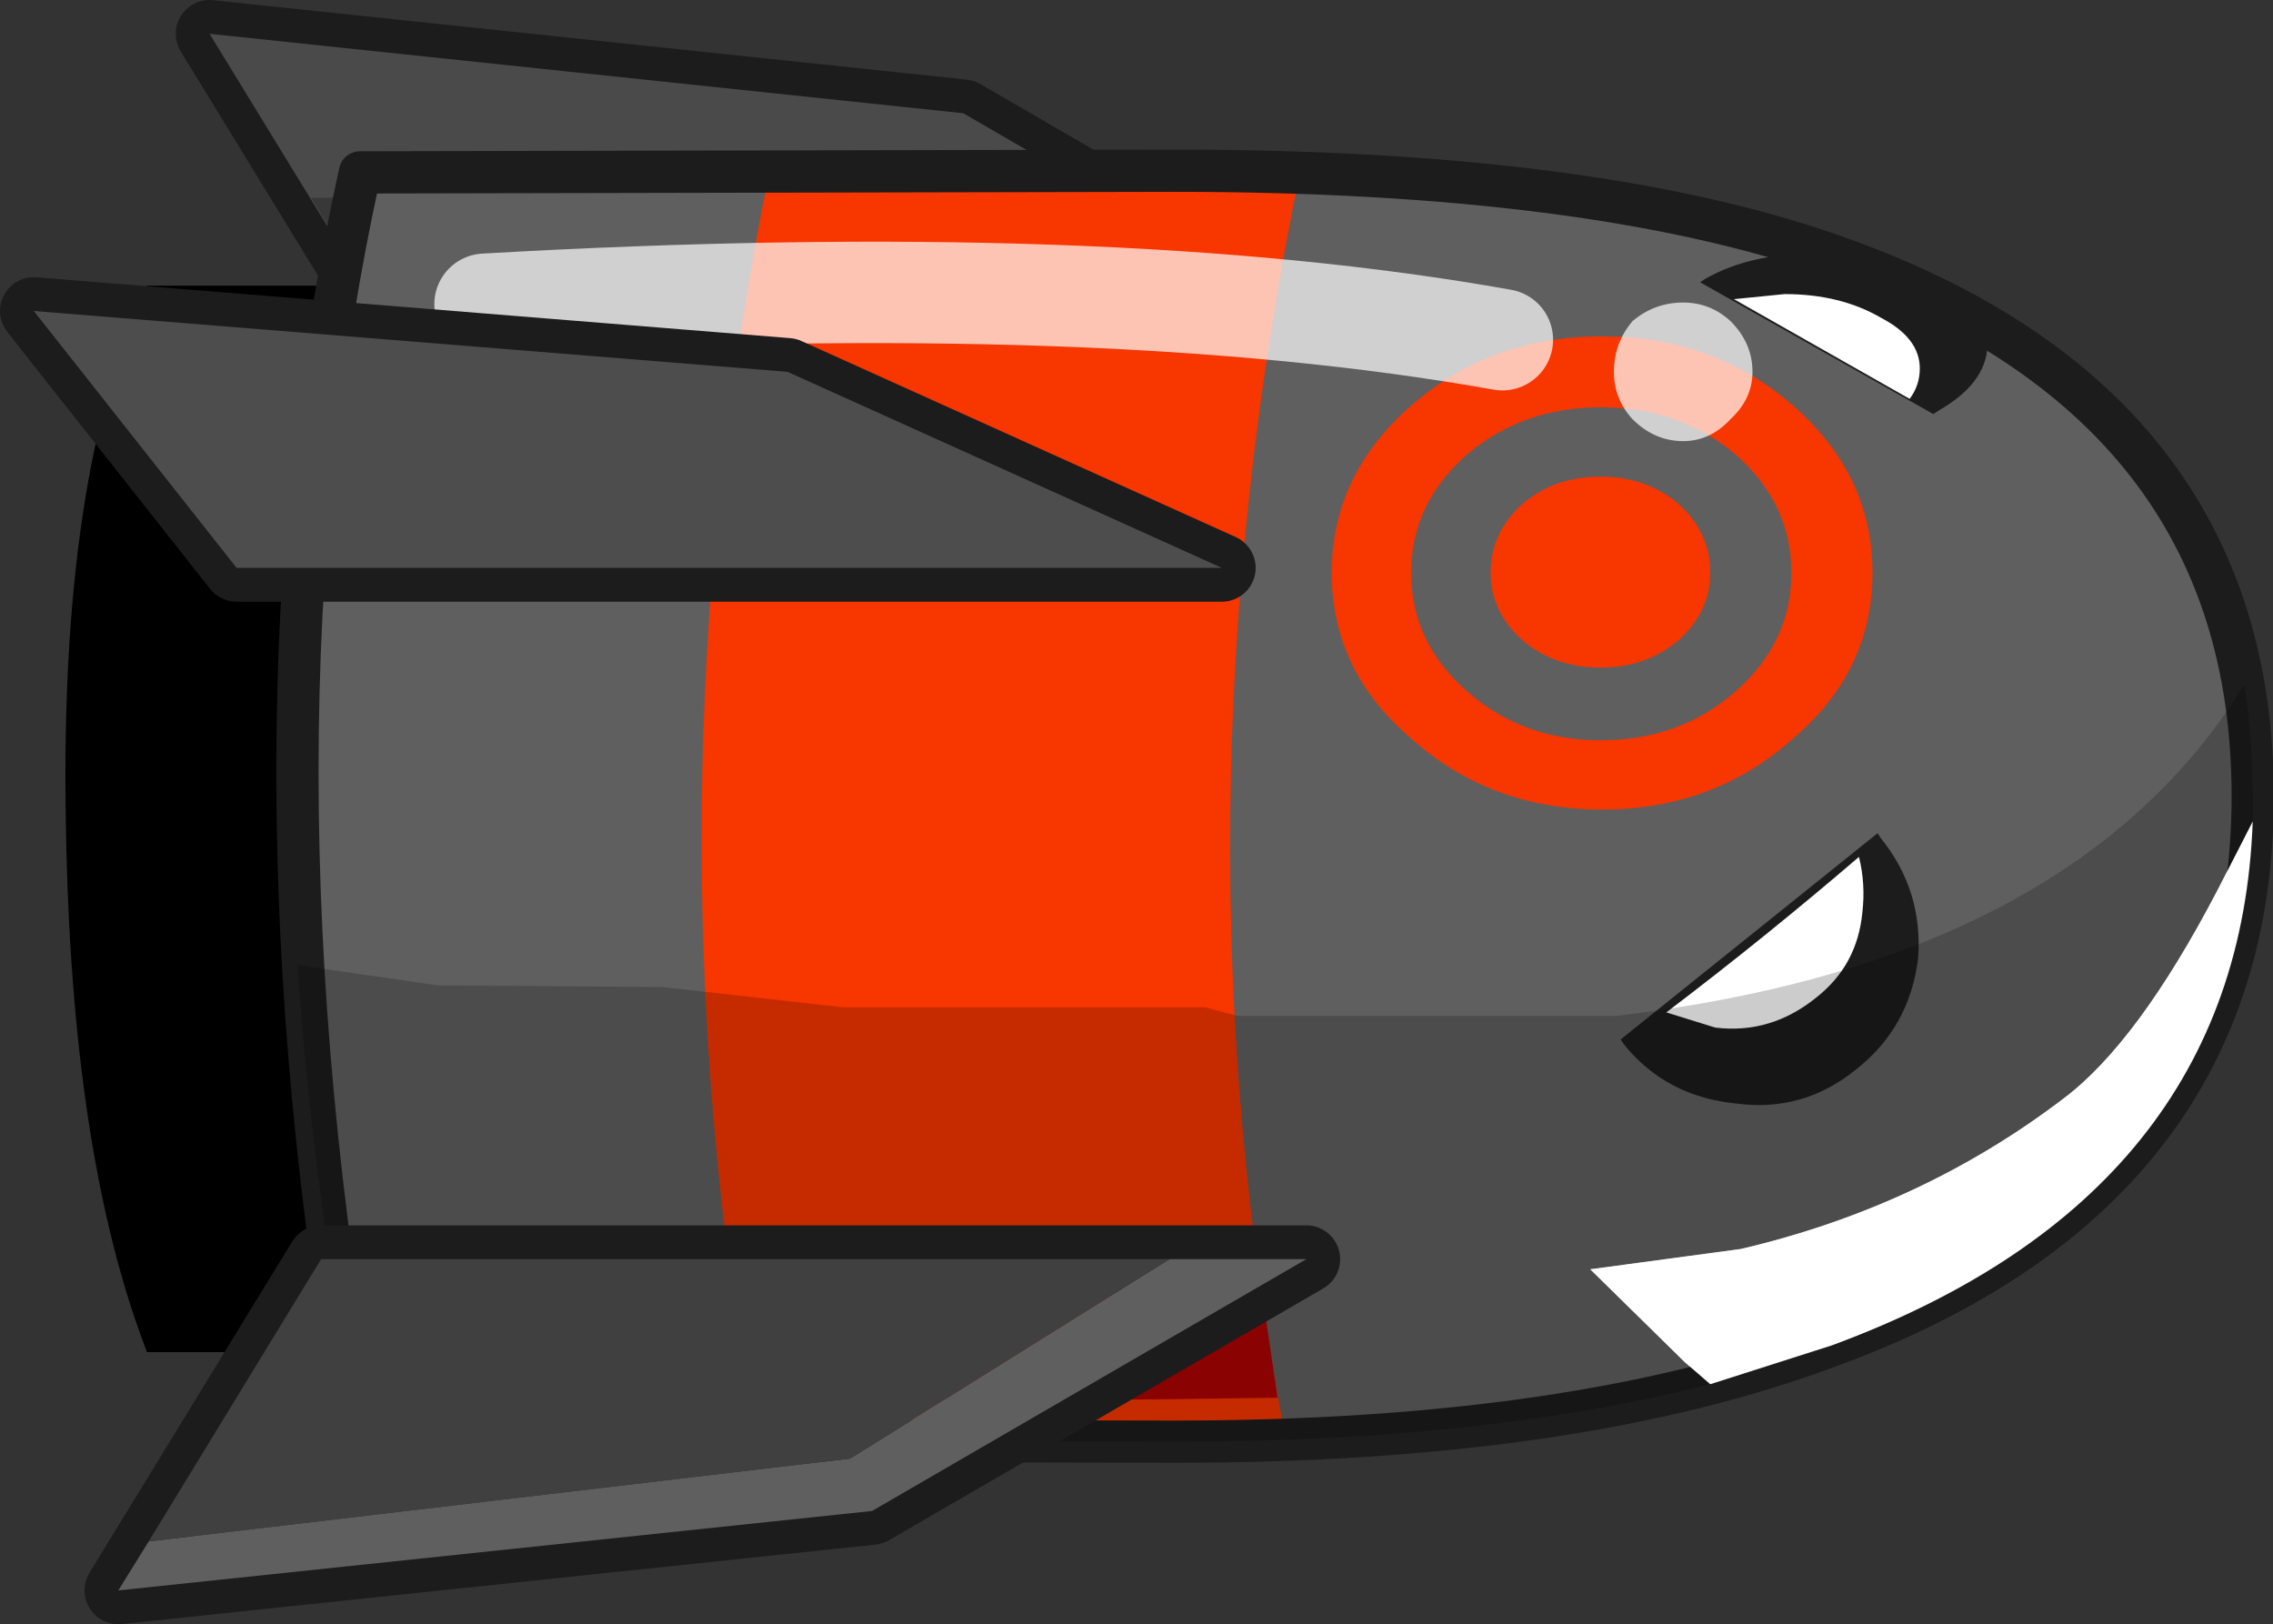 <?xml version="1.0" encoding="UTF-8" standalone="no"?>
<svg xmlns:xlink="http://www.w3.org/1999/xlink" height="48.05px" width="67.25px" xmlns="http://www.w3.org/2000/svg">
  <rect width="100%" height="100%" fill="#333333" stroke="none"/>
  <g transform="matrix(1.0, 0.0, 0.0, 1.0, 66.7, 23.8)">
    <path d="M-38.2 -20.45 L-25.35 -13.0 -54.5 -13.0 -60.5 -22.8 -38.2 -20.45 Z" fill="none" stroke="#1c1c1c" stroke-linecap="round" stroke-linejoin="round" stroke-width="2.0"/>
    <path d="M-60.5 -22.8 L-38.2 -20.45 -25.35 -13.0 -54.5 -13.0 -60.5 -22.8" fill="#4a4a4a" fill-rule="evenodd" stroke="none"/>
    <path d="M-33.9 -17.95 L-25.35 -13.0 -54.5 -13.0 -57.5 -17.95 -33.9 -17.95" fill="#383838" fill-rule="evenodd" stroke="none"/>
    <path d="M-62.35 -15.35 L-54.3 -15.35 -54.3 16.2 -62.35 16.2 Q-64.6 10.4 -64.75 0.6 -64.95 -9.8 -62.35 -15.35" fill="#000000" fill-rule="evenodd" stroke="none"/>
    <path d="M-16.1 17.15 Q-22.75 18.85 -31.95 18.85 L-56.05 18.8 Q-60.3 -3.75 -56.05 -18.7 L-31.95 -18.75 Q-19.65 -18.75 -12.5 -16.25 -0.05 -11.9 -0.05 -0.25 L-0.05 0.5 -1.1 2.55 Q-3.45 7.05 -5.65 8.7 -9.85 11.9 -15.2 13.15 L-19.65 13.75 -16.85 16.5 -16.1 17.15" fill="#5f5f5f" fill-rule="evenodd" stroke="none"/>
    <path d="M-0.05 0.5 Q-0.45 11.55 -12.5 16.0 L-16.1 17.15 -16.85 16.5 -19.65 13.75 -15.2 13.15 Q-9.85 11.9 -5.65 8.7 -3.45 7.05 -1.1 2.55 L-0.05 0.5" fill="#ffffff" fill-rule="evenodd" stroke="none"/>
    <path d="M-28.25 -18.65 Q-32.15 0.4 -28.65 18.85 L-31.95 18.9 -44.3 18.9 Q-47.75 0.1 -43.95 -18.65 L-31.95 -18.75 -28.25 -18.65" fill="#f73600" fill-rule="evenodd" stroke="none"/>
    <path d="M-31.95 -18.75 Q-19.65 -18.75 -12.5 -16.25 -0.05 -11.9 -0.05 -0.25 -0.05 11.4 -12.5 16.0 -20.05 18.85 -31.95 18.85 L-56.05 18.8 Q-59.75 -2.0 -56.05 -18.7 L-31.95 -18.75 Z" fill="none" stroke="#1c1c1c" stroke-linecap="round" stroke-linejoin="round" stroke-width="1.25"/>
    <path d="M-34.2 12.55 L-29.65 12.5 -28.9 17.55 -32.8 17.6 -44.55 17.6 -45.3 12.55 -34.2 12.55" fill="#ad0303" fill-rule="evenodd" stroke="none"/>
    <path d="M-19.3 -13.85 Q-16.0 -13.85 -13.65 -11.8 -11.3 -9.75 -11.3 -6.85 -11.3 -3.95 -13.65 -1.95 -16.0 0.15 -19.3 0.15 -22.6 0.15 -24.95 -1.95 -27.3 -3.95 -27.3 -6.85 -27.3 -9.75 -24.95 -11.8 -22.6 -13.85 -19.3 -13.85" fill="#f73600" fill-rule="evenodd" stroke="none"/>
    <path d="M-19.35 -11.75 Q-17.0 -11.75 -15.35 -10.35 -13.7 -8.9 -13.7 -6.85 -13.7 -4.8 -15.35 -3.35 -17.0 -1.9 -19.35 -1.9 -21.65 -1.9 -23.3 -3.35 -24.95 -4.8 -24.95 -6.85 -24.95 -8.9 -23.3 -10.35 -21.65 -11.75 -19.35 -11.75" fill="#5f5f5f" fill-rule="evenodd" stroke="none"/>
    <path d="M-19.35 -9.7 Q-18.0 -9.7 -17.05 -8.9 -16.1 -8.05 -16.1 -6.85 -16.1 -5.7 -17.05 -4.85 -18.0 -4.05 -19.35 -4.05 -20.7 -4.05 -21.65 -4.85 -22.6 -5.7 -22.6 -6.85 -22.6 -8.05 -21.65 -8.9 -20.7 -9.7 -19.35 -9.7" fill="#f73600" fill-rule="evenodd" stroke="none"/>
    <path d="M-7.9 -13.55 Q-7.9 -14.75 -9.35 -15.55 -10.75 -16.35 -12.75 -16.3 -14.85 -16.35 -16.25 -15.55 L-16.4 -15.45 -9.5 -11.55 -9.35 -11.65 Q-7.95 -12.45 -7.9 -13.55" fill="#1c1c1c" fill-rule="evenodd" stroke="none"/>
    <path d="M-10.2 -12.0 Q-9.9 -12.4 -9.9 -12.9 -9.9 -13.8 -11.05 -14.4 -12.25 -15.1 -13.9 -15.1 L-15.4 -14.95 -10.2 -12.0" fill="#ffffff" fill-rule="evenodd" stroke="none"/>
    <path d="M-11.8 7.85 Q-13.35 9.1 -15.3 8.85 -17.4 8.65 -18.65 7.1 L-18.75 6.95 -11.15 0.85 -11.05 1.0 Q-9.8 2.55 -9.95 4.55 -10.2 6.6 -11.8 7.85" fill="#1c1c1c" fill-rule="evenodd" stroke="none"/>
    <path d="M-11.6 3.2 Q-11.75 4.75 -12.95 5.7 -14.3 6.8 -15.95 6.6 L-17.4 6.15 Q-14.5 3.95 -11.7 1.55 -11.5 2.35 -11.6 3.2" fill="#ffffff" fill-rule="evenodd" stroke="none"/>
    <path d="M-0.05 0.5 Q-0.45 11.55 -12.5 16.0 L-16.1 17.15 -16.85 16.5 -19.65 13.75 -15.2 13.15 Q-9.85 11.9 -5.65 8.7 -3.45 7.05 -1.1 2.55 L-0.05 0.5" fill="#ffffff" fill-rule="evenodd" stroke="none"/>
    <path d="M-16.1 17.15 Q-22.75 18.85 -31.95 18.85 L-56.05 18.8 Q-57.45 11.35 -57.9 4.75 L-53.75 5.35 -47.1 5.4 -41.75 6.0 -31.05 6.0 -30.1 6.25 -18.85 6.25 Q-5.35 4.65 -0.3 -3.55 -0.05 -2.0 -0.05 -0.25 L-0.05 0.5 -1.1 2.55 Q-3.45 7.05 -5.65 8.7 -9.85 11.9 -15.2 13.15 L-19.65 13.75 -16.85 16.5 -16.1 17.15" fill="#000000" fill-opacity="0.2" fill-rule="evenodd" stroke="none"/>
    <path d="M-52.35 -14.8 Q-34.0 -15.85 -22.25 -13.75" fill="none" stroke="#ffffff" stroke-linecap="round" stroke-linejoin="round" stroke-opacity="0.706" stroke-width="3.0"/>
    <path d="M-14.85 -12.8 Q-14.85 -12.0 -15.5 -11.4 -16.1 -10.75 -16.9 -10.75 -17.75 -10.75 -18.4 -11.4 -18.95 -12.0 -18.95 -12.8 -18.95 -13.65 -18.4 -14.3 -17.75 -14.85 -16.9 -14.85 -16.1 -14.85 -15.5 -14.3 -14.85 -13.65 -14.85 -12.8" fill="#ffffff" fill-opacity="0.706" fill-rule="evenodd" stroke="none"/>
    <path d="M-40.9 20.9 L-28.05 13.45 -57.2 13.45 -63.2 23.25 -40.9 20.9 Z" fill="none" stroke="#1c1c1c" stroke-linecap="round" stroke-linejoin="round" stroke-width="2.0"/>
    <path d="M-32.1 13.45 L-28.05 13.45 -40.9 20.9 -63.2 23.25 -62.3 21.8 -41.55 19.35 -32.1 13.45" fill="#5f5f5f" fill-rule="evenodd" stroke="none"/>
    <path d="M-32.1 13.45 L-41.55 19.35 -62.3 21.8 -57.2 13.45 -32.1 13.45" fill="#404040" fill-rule="evenodd" stroke="none"/>
    <path d="M-43.4 -12.8 L-30.55 -7.0 -59.7 -7.0 -65.7 -14.6 -43.4 -12.8 Z" fill="none" stroke="#1c1c1c" stroke-linecap="round" stroke-linejoin="round" stroke-width="2.0"/>
    <path d="M-65.7 -14.6 L-43.4 -12.8 -30.55 -7.0 -59.7 -7.0 -65.7 -14.6" fill="#4d4d4d" fill-rule="evenodd" stroke="none"/>
  </g>
</svg>
